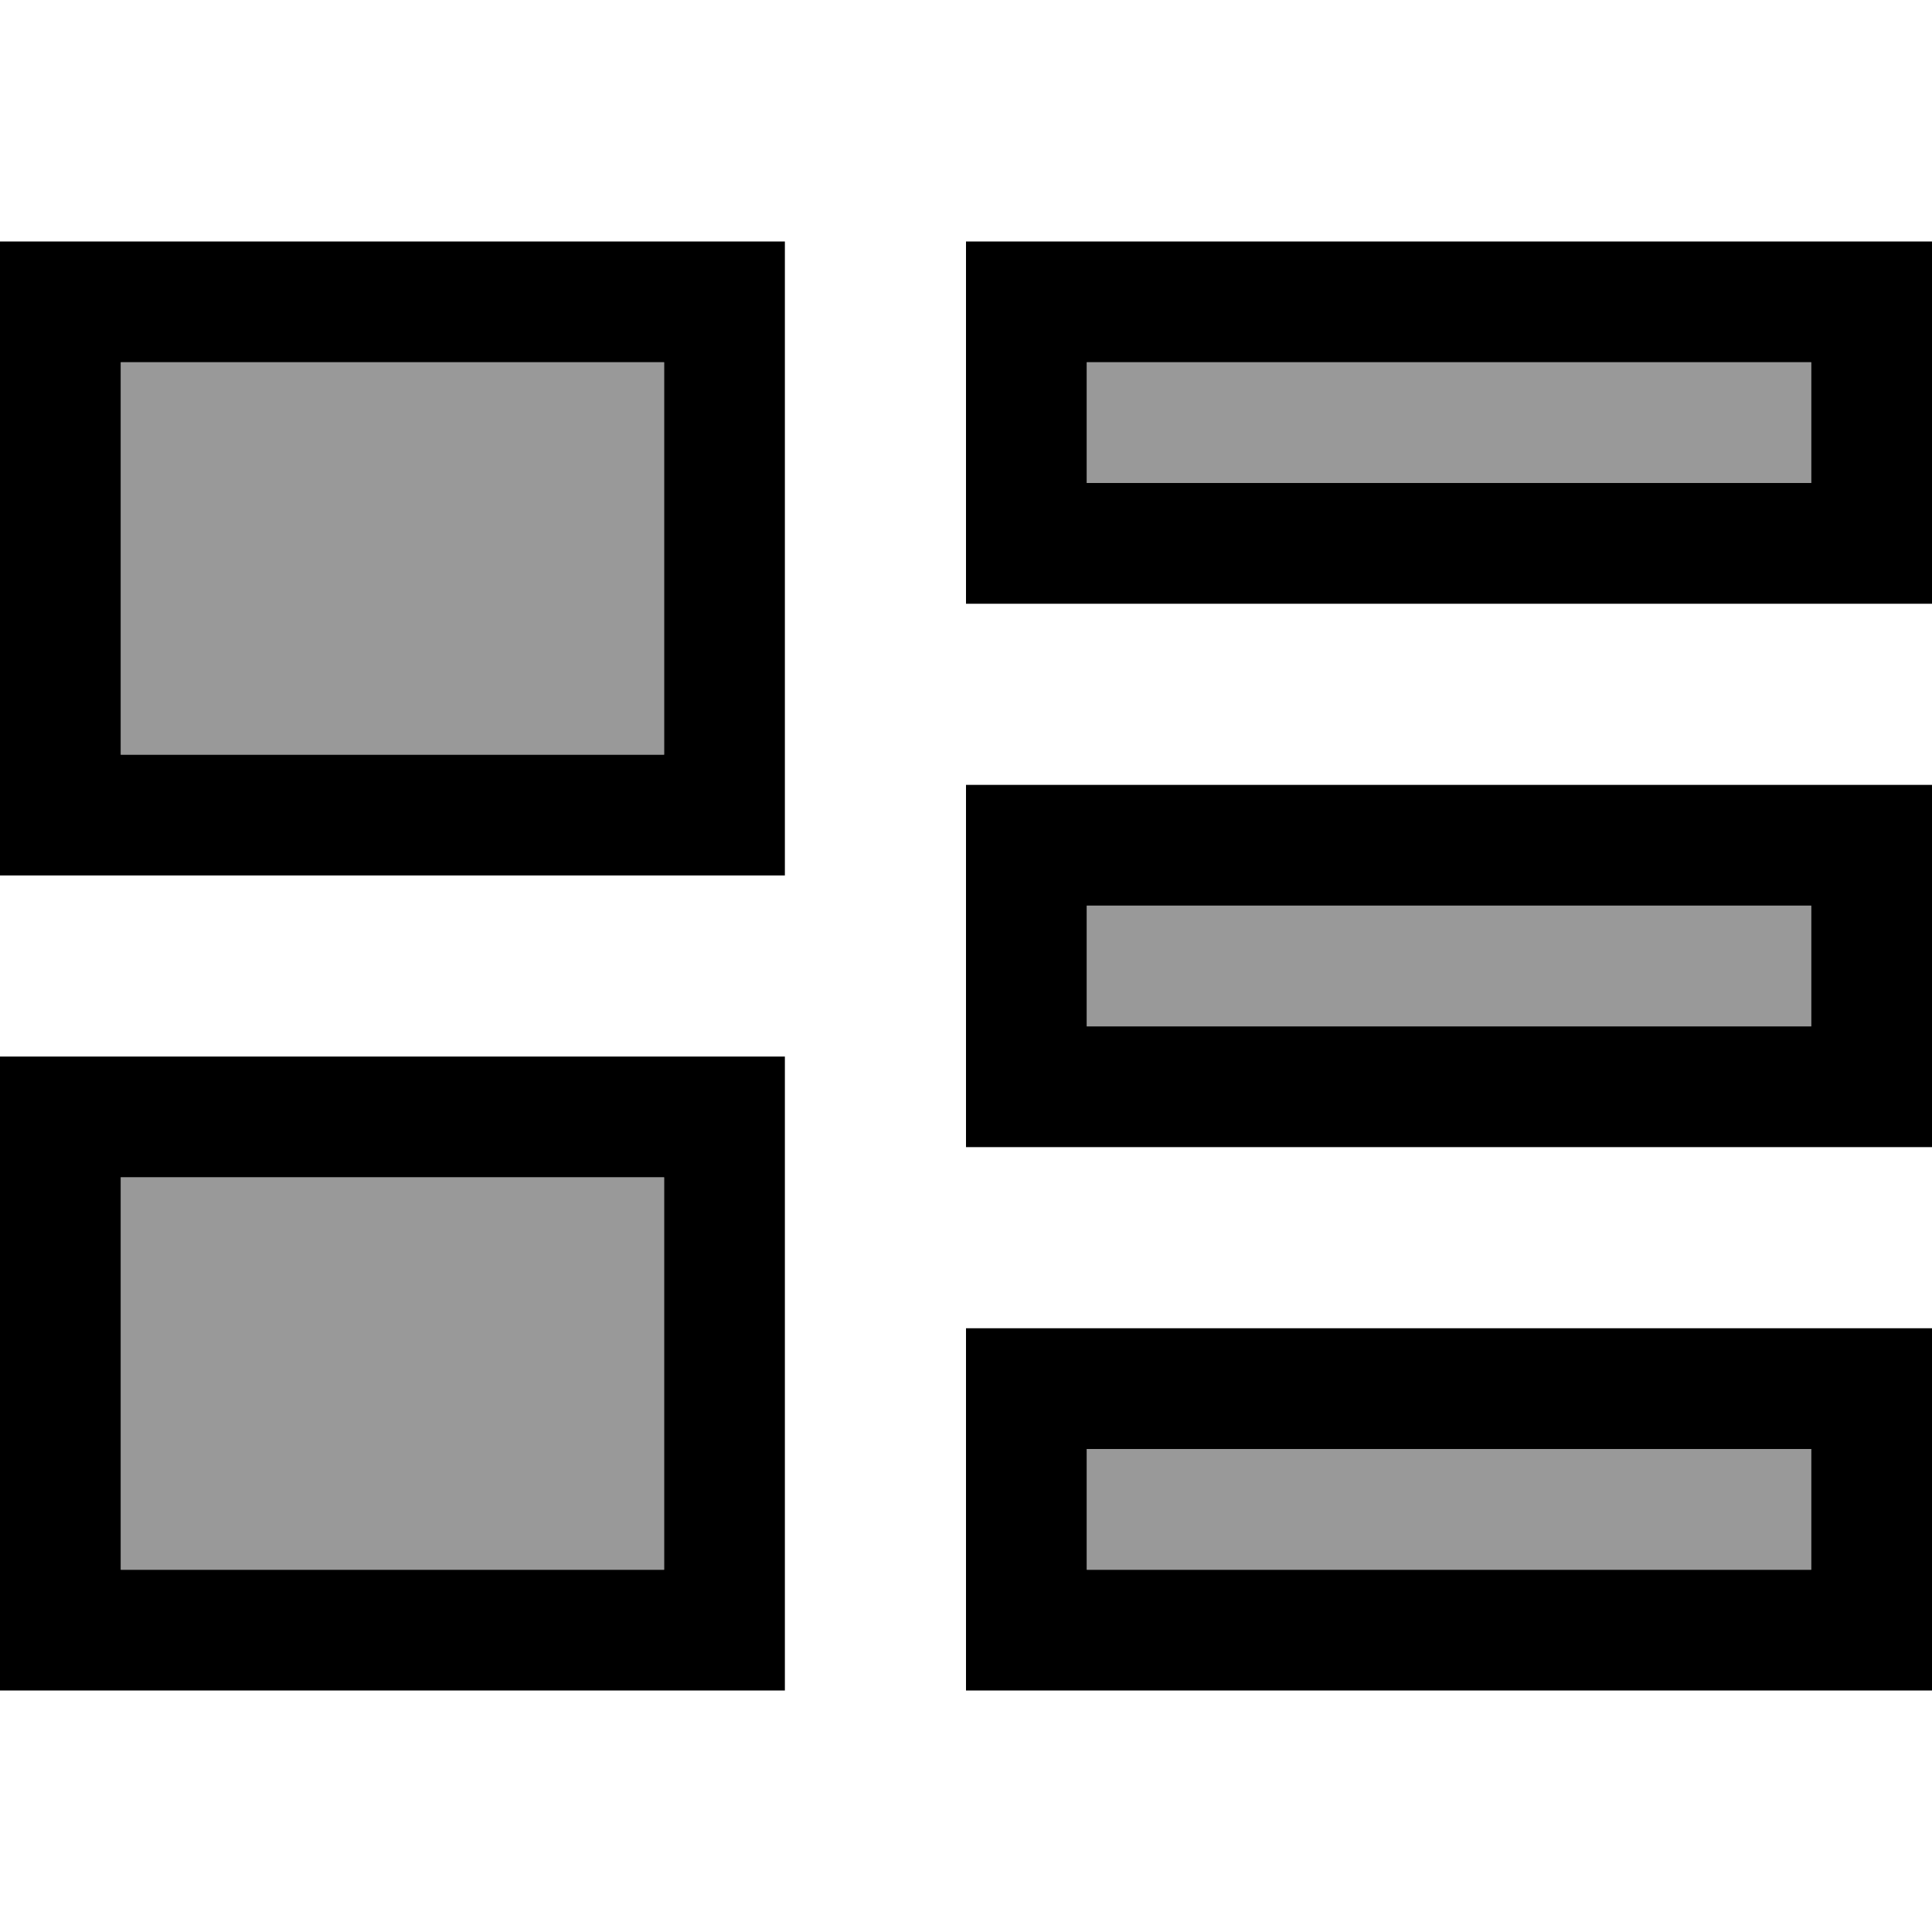 <svg xmlns="http://www.w3.org/2000/svg" viewBox="0 0 512 512"><!--! Font Awesome Pro 7.1.0 by @fontawesome - https://fontawesome.com License - https://fontawesome.com/license (Commercial License) Copyright 2025 Fonticons, Inc. --><path opacity=".4" fill="currentColor" d="M32 96l0 104 144 0 0-104-144 0zm0 216l0 104 144 0 0-104-144 0zM288 96l0 32 192 0 0-32-192 0zm0 144l0 32 192 0 0-32-192 0zm0 144l0 32 192 0 0-32-192 0z"/><path fill="currentColor" d="M176 96l0 104-144 0 0-104 144 0zM32 64l-32 0 0 168 208 0 0-168-176 0zM176 312l0 104-144 0 0-104 144 0zM32 280l-32 0 0 168 208 0 0-168-176 0zM288 96l192 0 0 32-192 0 0-32zM256 64l0 96 256 0 0-96-256 0zM480 240l0 32-192 0 0-32 192 0zM288 208l-32 0 0 96 256 0 0-96-224 0zm0 176l192 0 0 32-192 0 0-32zm-32-32l0 96 256 0 0-96-256 0z"/></svg>